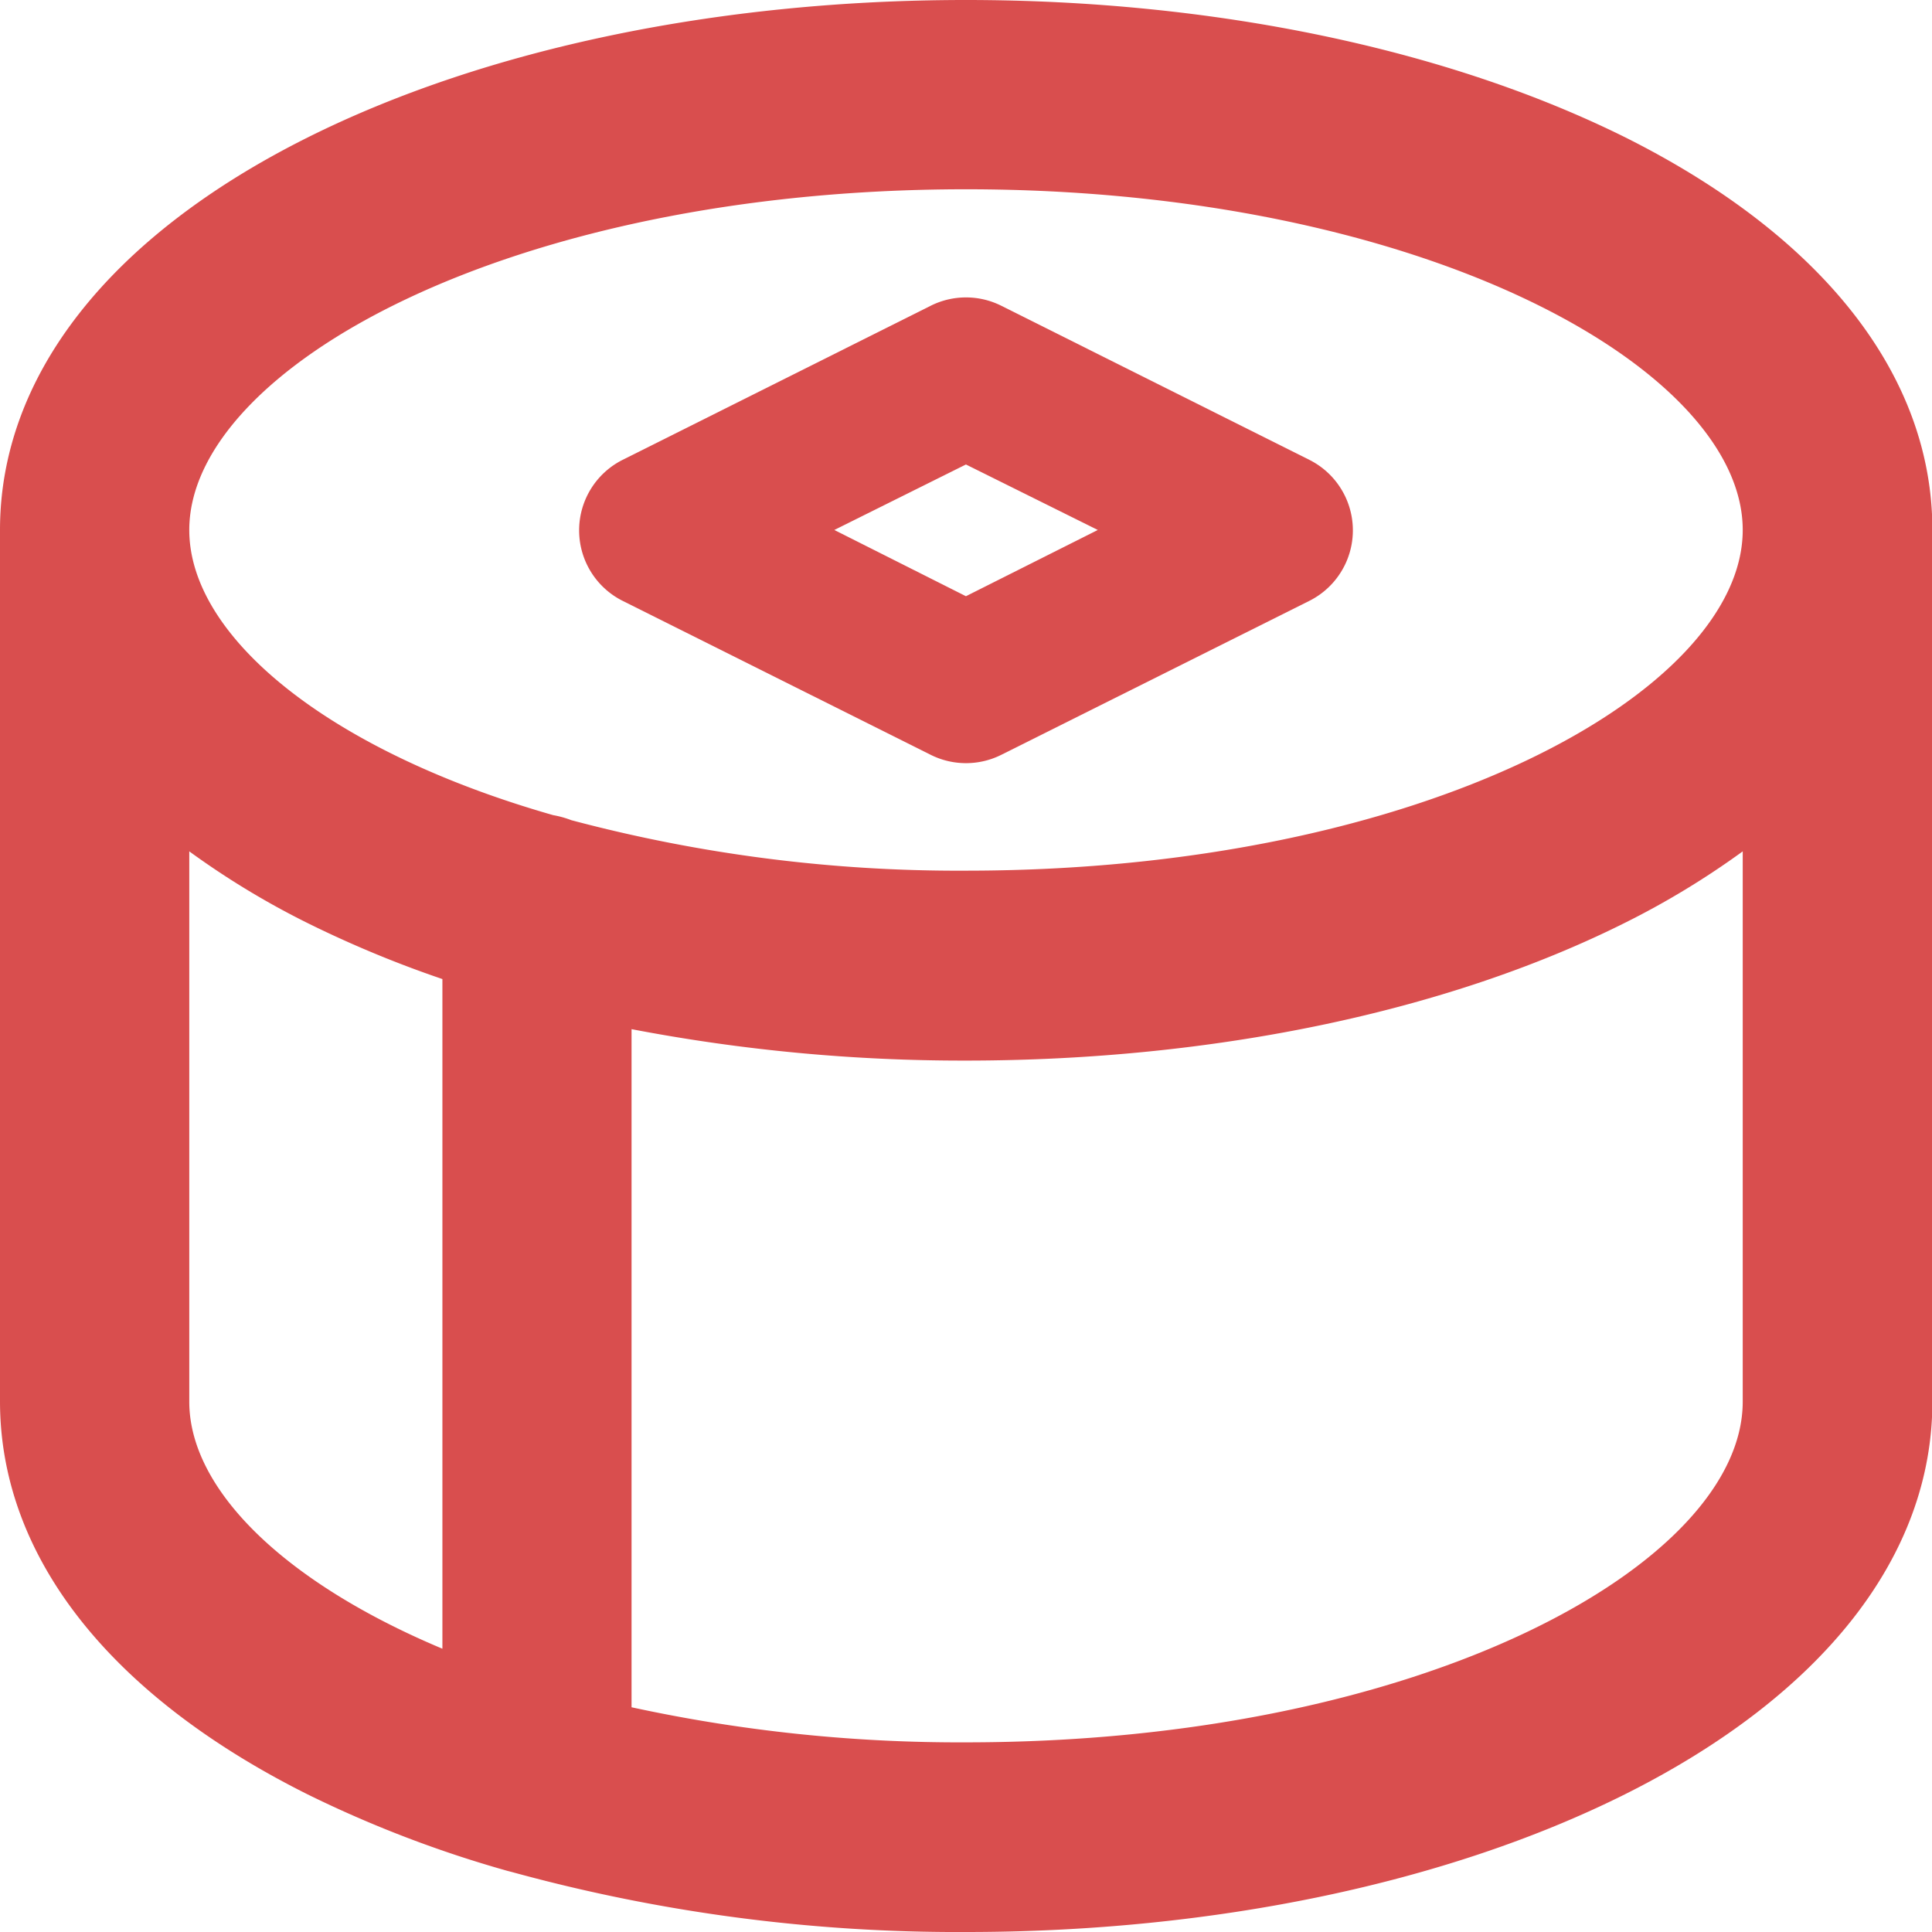 <svg xmlns="http://www.w3.org/2000/svg" viewBox="0 0 153.11 153.11"><defs><style>.cls-1{fill:#d94e4e;}</style></defs><g id="Layer_2" data-name="Layer 2"><g id="Capa_1" data-name="Capa 1"><path class="cls-1" d="M24.37,142.2a92.5,92.5,0,0,0,15.86,6.07l.35.09a133.36,133.36,0,0,0,36,4.75c19.59,0,38.12-3.88,52.19-10.91,15.71-7.86,24.37-18.91,24.37-31.12V42c0-12.22-8.66-23.27-24.37-31.13C114.67,3.87,96.14,0,76.55,0S38.44,3.87,24.37,10.9C8.65,18.76,0,29.81,0,42v69.05C0,123.29,8.65,134.34,24.37,142.2ZM15,111.08V67.47a65,65,0,0,0,9.37,5.68,87.83,87.83,0,0,0,10.69,4.44v53.07C22.45,125.37,15,118,15,111.08Zm123.11,0c0,12.78-25.28,27-61.56,27a122.5,122.5,0,0,1-26.5-2.78V81.56a139.3,139.3,0,0,0,26.5,2.49c19.59,0,38.12-3.87,52.19-10.9a65.57,65.57,0,0,0,9.37-5.68ZM76.55,15c36.28,0,61.56,14.24,61.56,27s-25.28,27-61.56,27a119.22,119.22,0,0,1-31.27-4,7.66,7.66,0,0,0-1.44-.4C26,59.5,15,50.45,15,42,15,29.24,40.28,15,76.55,15Z"/><path class="cls-1" d="M49.35,47.62l24.41,12.2a6.25,6.25,0,0,0,5.59,0l24.41-12.2a6.25,6.25,0,0,0,0-11.18L79.35,24.23a6.25,6.25,0,0,0-5.59,0L49.35,36.44a6.25,6.25,0,0,0,0,11.18Zm27.2-10.81L87,42,76.55,47.25,66.12,42Z"/></g></g></svg>